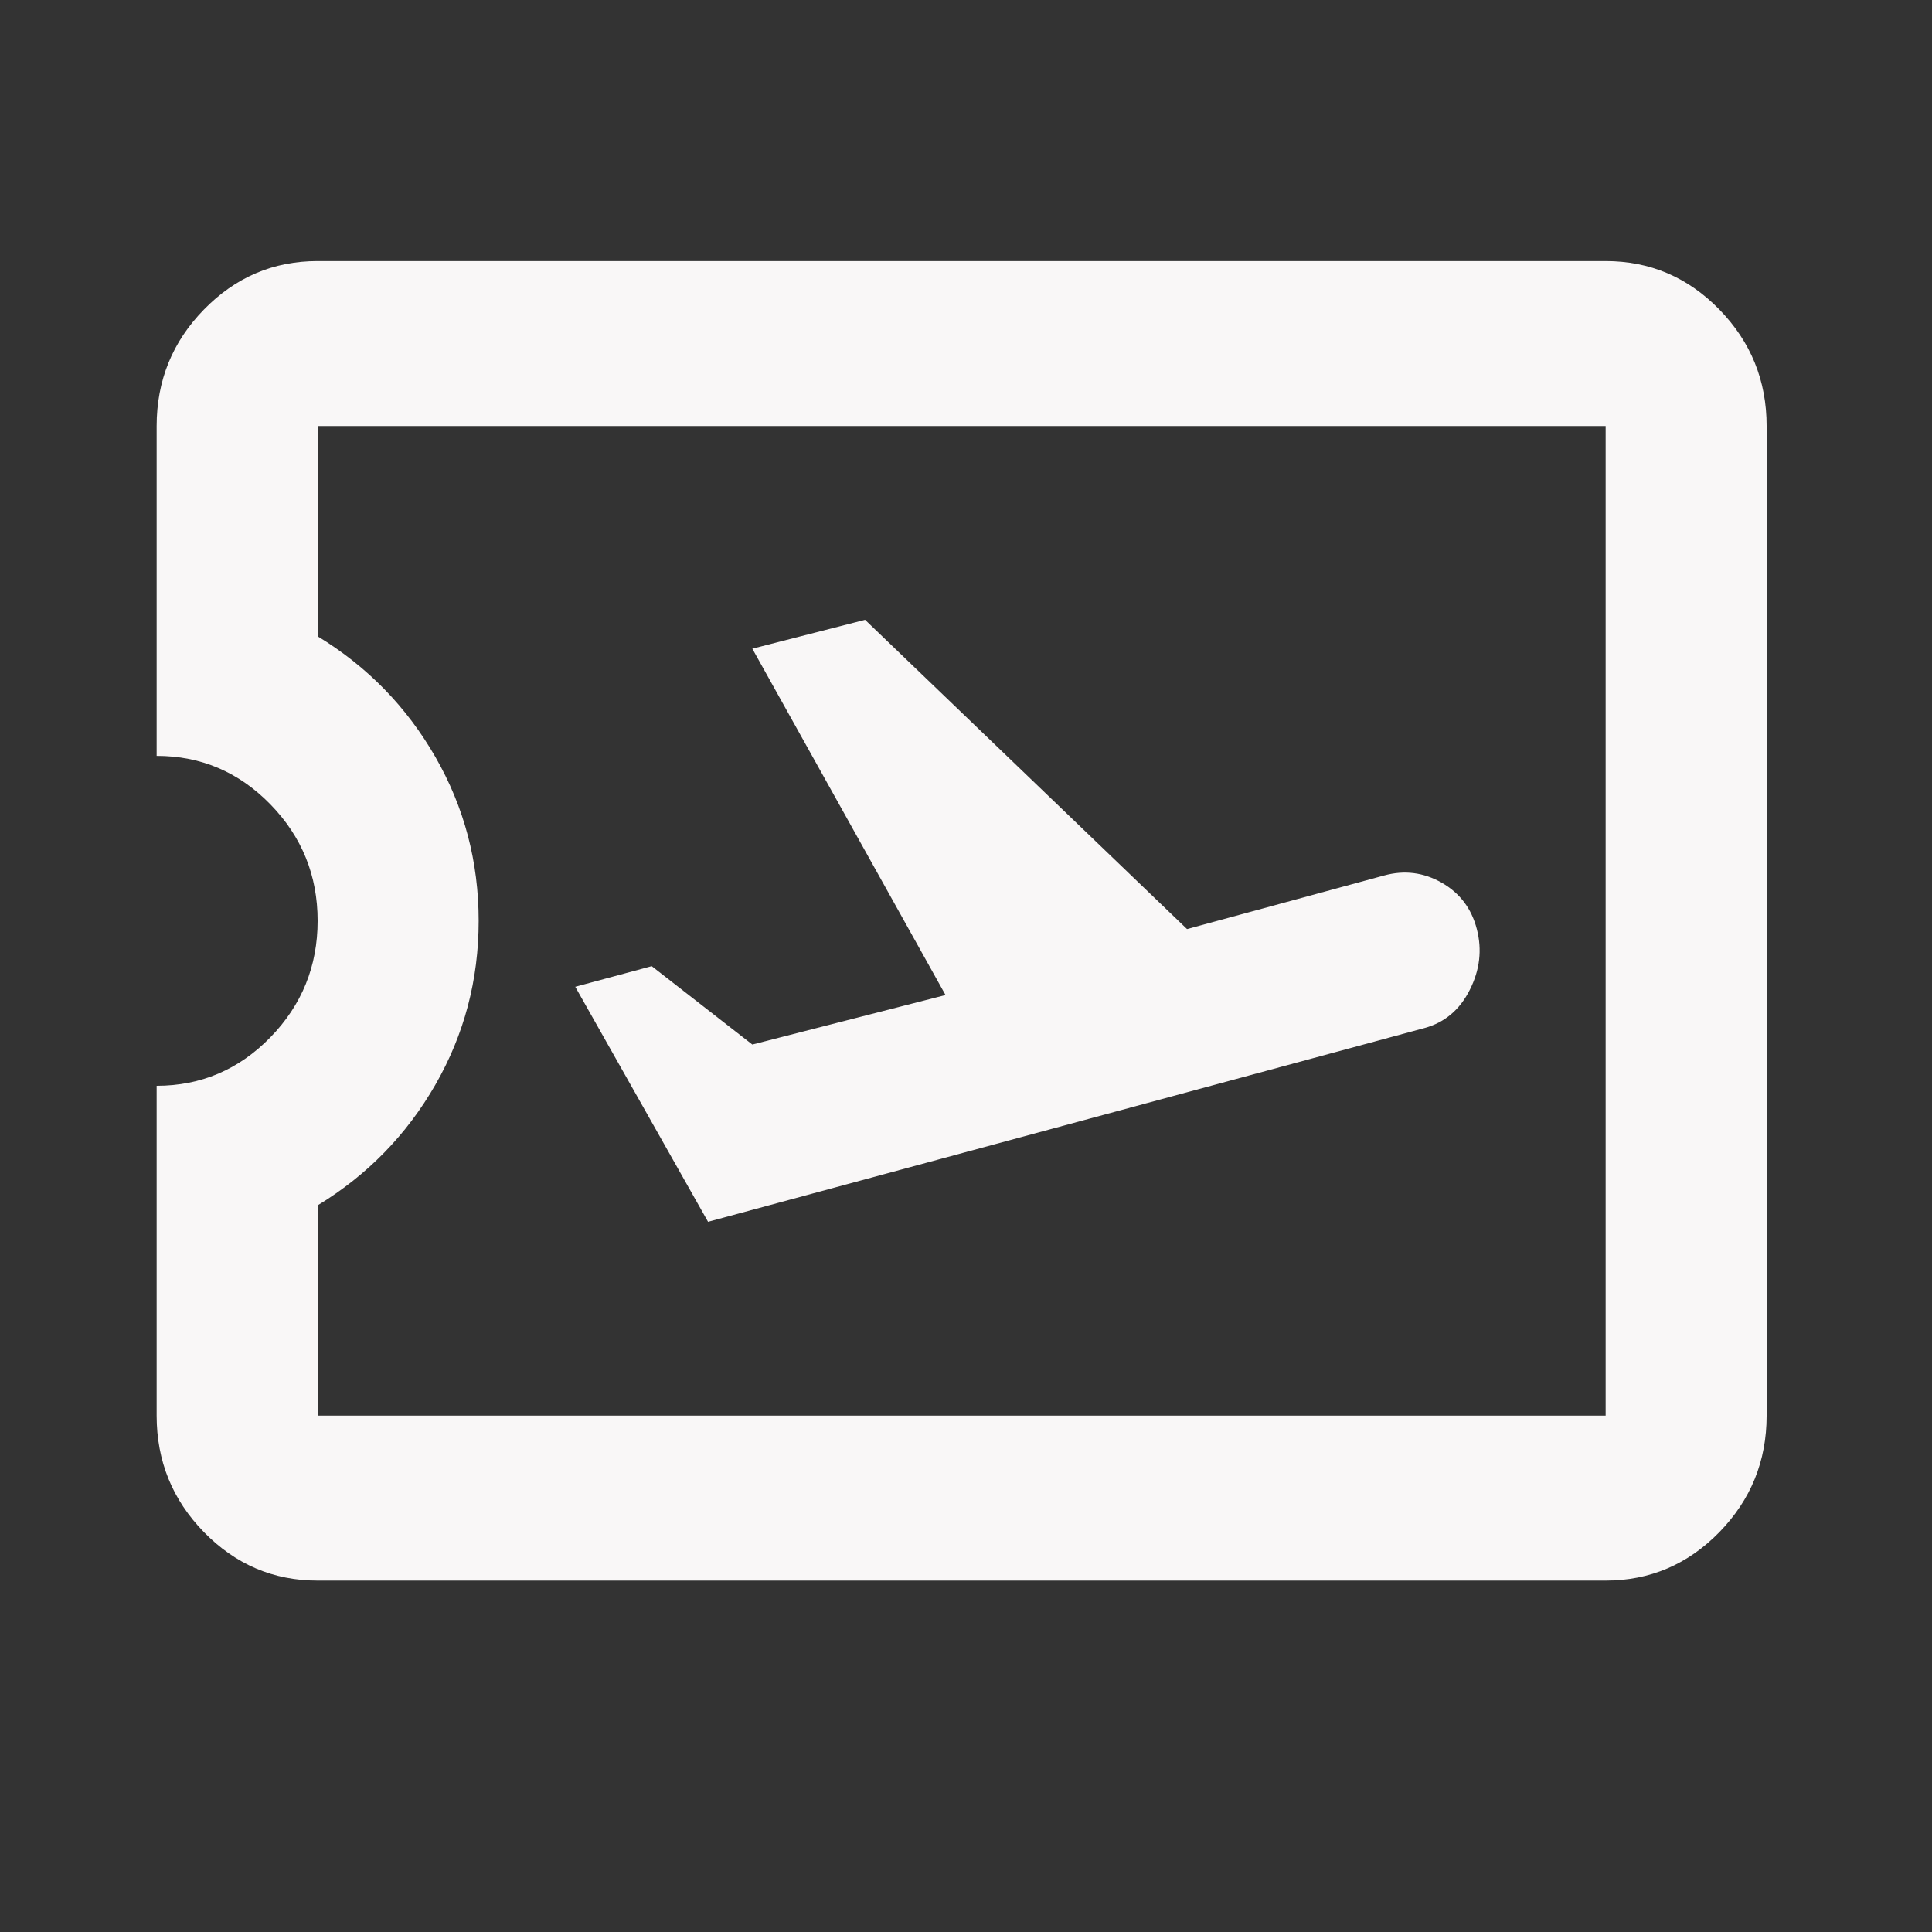 <svg width="37" height="37" viewBox="0 0 37 37" fill="none" xmlns="http://www.w3.org/2000/svg">
<rect x="0" y="0" width="37" height="37" fill="#333333" stroke="none"/>
<mask id="mask0_30_868" style="mask-type:alpha" maskUnits="userSpaceOnUse" x="0" y="0" width="37" height="37">
<rect width="37" height="37" fill="#D9D9D9"/>
</mask>
<g mask="url(#mask0_30_868)">
<path d="M13.56 23.399L27.281 19.688C27.667 19.583 27.956 19.339 28.148 18.957C28.341 18.576 28.386 18.188 28.283 17.793C28.181 17.398 27.956 17.102 27.609 16.904C27.262 16.707 26.896 16.661 26.51 16.766L22.733 17.793L16.567 11.87L14.408 12.423L18.108 19.056L14.408 20.004L12.481 18.503L11.017 18.898L13.56 23.399ZM30.75 30.27H6.083C5.235 30.27 4.51 29.96 3.906 29.342C3.302 28.723 3 27.98 3 27.111V20.794C3.848 20.794 4.574 20.484 5.178 19.866C5.781 19.247 6.083 18.503 6.083 17.635C6.083 16.766 5.781 16.023 5.178 15.404C4.574 14.785 3.848 14.476 3 14.476V8.159C3 7.29 3.302 6.546 3.906 5.928C4.51 5.309 5.235 5 6.083 5H30.75C31.598 5 32.324 5.309 32.928 5.928C33.531 6.546 33.833 7.29 33.833 8.159V27.111C33.833 27.98 33.531 28.723 32.928 29.342C32.324 29.96 31.598 30.27 30.75 30.27ZM30.75 27.111V8.159H6.083V12.186C7.034 12.765 7.786 13.535 8.338 14.496C8.89 15.457 9.167 16.503 9.167 17.635C9.167 18.767 8.89 19.813 8.338 20.774C7.786 21.735 7.034 22.505 6.083 23.084V27.111H30.75Z" fill="#F9F7F7"/>
</g>
</svg>
